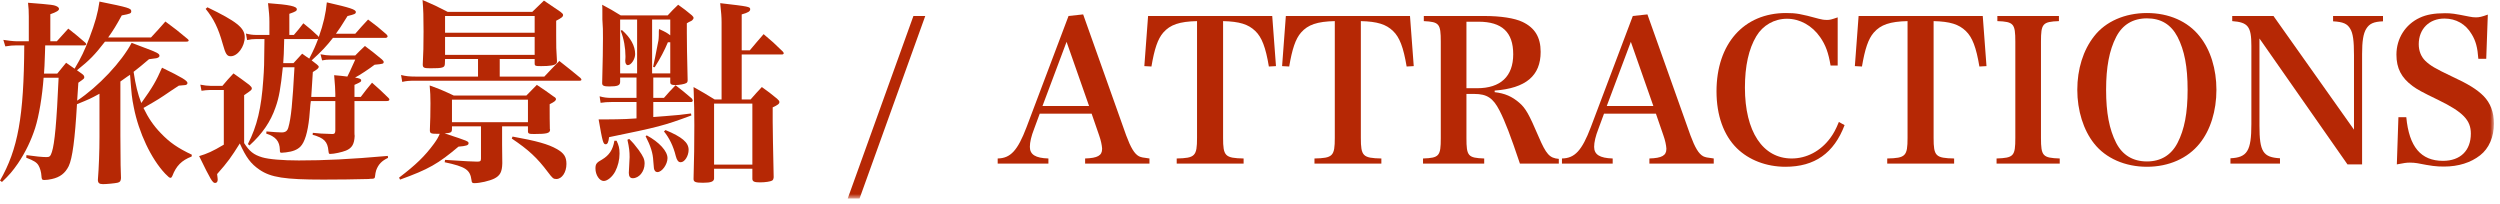 <?xml version="1.0" encoding="UTF-8" standalone="no"?>
<svg width="380px" height="31px" viewBox="0 0 380 31" version="1.1" xmlns="http://www.w3.org/2000/svg" xmlns:xlink="http://www.w3.org/1999/xlink">
    <!-- Generator: Sketch 41.2 (35397) - http://www.bohemiancoding.com/sketch -->
    <title>title05_hotspot</title>
    <desc>Created with Sketch.</desc>
    <defs>
        <polygon id="path-1" points="0 30.179 379.077 30.179 379.077 -0 0 -0"></polygon>
    </defs>
    <g id="紅磚屋_UI-KIT" stroke="none" stroke-width="1" fill="none" fill-rule="evenodd">
        <g id="UI-KIT" transform="translate(-1005, -387)">
            <g id="title05_hotspot" transform="translate(1005, 387)">
                <path d="M11.729,15.299 C14.94,13.169 18.479,9.419 20.009,6.51 C20.849,6.84 21.479,7.079 21.898,7.23 C23.849,7.949 24.238,8.159 24.238,8.459 C24.238,8.579 24.178,8.699 24.058,8.73 C23.878,8.85 23.878,8.85 22.648,8.999 C21.569,9.93 21.178,10.23 20.308,10.919 C20.608,12.93 20.939,14.279 21.479,15.659 C23.218,13.23 23.729,12.329 24.628,10.289 C27.718,11.789 28.498,12.27 28.498,12.629 C28.498,12.69 28.439,12.81 28.378,12.839 C28.288,12.93 28.288,12.93 27.178,13.02 C26.669,13.35 26.279,13.619 26.038,13.77 C24.148,15.06 24.148,15.06 21.808,16.409 C22.529,17.909 23.338,19.11 24.448,20.249 C25.799,21.659 26.968,22.469 29.159,23.519 L29.128,23.789 C27.599,24.389 26.788,25.199 26.189,26.759 C26.099,26.939 26.038,27.028 25.919,27.028 C25.738,27.028 25.619,26.908 25.108,26.399 C22.979,24.149 21.088,20.159 20.338,16.32 C20.04,14.85 20.009,14.459 19.768,11.369 C19.738,11.369 19.259,11.699 18.299,12.39 L18.299,20.61 C18.329,25.528 18.329,25.528 18.389,27.028 L18.389,27.089 C18.358,27.539 18.239,27.689 17.849,27.778 C17.428,27.869 16.229,27.988 15.659,27.988 C15.088,27.988 14.879,27.809 14.879,27.329 C15.03,25.469 15.12,22.949 15.12,20.849 L15.12,14.249 C13.678,15.029 13.678,15.029 11.7,15.839 C11.399,21.089 11.008,24.089 10.44,25.259 C9.899,26.339 9.12,26.939 7.889,27.209 C7.559,27.299 7.019,27.359 6.75,27.359 C6.389,27.359 6.33,27.269 6.298,26.729 C6.269,26.189 6.088,25.528 5.849,25.139 C5.58,24.689 5.16,24.419 3.99,23.969 L4.019,23.579 C5.22,23.759 6.449,23.879 7.08,23.879 C7.529,23.879 7.679,23.759 7.889,23.099 C8.309,21.809 8.61,18.599 8.909,11.82 L6.628,11.82 C6.418,14.64 5.939,17.579 5.34,19.469 C4.739,21.329 3.9,23.099 2.729,24.839 C1.919,26.009 1.409,26.609 0.299,27.658 L0.001,27.448 C2.729,22.679 3.63,17.759 3.689,6.9 L2.458,6.9 C1.919,6.9 1.56,6.93 0.809,7.05 L0.509,6.06 C1.02,6.15 2.039,6.27 2.429,6.27 L4.378,6.27 L4.378,2.52 C4.378,1.62 4.349,1.29 4.26,0.42 C8.069,0.72 8.249,0.75 8.729,1.02 C8.85,1.08 8.969,1.23 8.969,1.35 C8.969,1.59 8.61,1.83 7.649,2.16 L7.649,6.27 L8.639,6.27 C9.389,5.46 9.6,5.22 10.379,4.35 C11.52,5.25 11.848,5.52 12.959,6.48 C13.049,6.57 13.11,6.659 13.11,6.72 C13.11,6.81 12.989,6.9 12.809,6.9 L6.87,6.9 C6.838,7.709 6.838,7.709 6.838,8.01 C6.779,9.72 6.75,10.529 6.689,11.19 L8.7,11.19 C9.27,10.499 9.45,10.289 10.049,9.539 C10.709,9.989 10.918,10.14 11.338,10.44 C12.36,8.73 12.838,7.709 13.588,5.76 C14.459,3.48 14.879,1.98 15.12,0.24 C19.558,1.14 19.95,1.26 19.95,1.71 C19.95,2.04 19.799,2.1 18.509,2.34 C17.669,3.87 17.25,4.56 16.439,5.699 L22.948,5.699 C23.939,4.65 24.209,4.32 25.139,3.27 C26.608,4.35 27.058,4.71 28.498,5.909 C28.619,6 28.678,6.09 28.678,6.15 C28.678,6.27 28.558,6.329 28.349,6.329 L15.959,6.329 C14.399,8.34 13.678,9.09 11.7,10.68 C12.059,10.949 12.059,10.949 12.418,11.19 C12.719,11.4 12.809,11.549 12.809,11.73 C12.809,11.94 12.809,11.94 11.909,12.57 L11.729,15.299 Z" id="Fill-1" fill="#B62805"></path>
                <path d="M43.199,5.939 C43.139,8.339 43.139,8.339 43.05,9.599 L44.609,9.599 C45.179,8.969 45.179,8.969 45.929,8.159 C46.47,8.549 46.59,8.639 47.01,8.909 C47.729,7.499 47.939,7.019 48.359,5.909 L48.059,5.939 L43.199,5.939 Z M50.969,14.729 L50.969,14.279 C50.969,13.529 50.909,12.899 50.789,11.429 C51.809,11.519 52.079,11.548 52.799,11.639 C52.919,11.429 53.309,10.589 53.999,9.059 L50.249,9.059 C49.709,9.059 49.439,9.089 48.959,9.179 L48.72,8.249 C49.289,8.369 49.829,8.429 50.279,8.429 L53.999,8.429 C54.598,7.829 54.779,7.619 55.469,6.989 C56.579,7.829 56.939,8.099 58.049,9.029 C58.228,9.209 58.319,9.299 58.319,9.418 C58.319,9.689 58.228,9.719 56.939,9.839 C56.159,10.439 54.629,11.459 53.969,11.789 C54.659,11.909 54.899,11.999 54.899,12.209 C54.899,12.418 54.839,12.479 53.879,12.899 L53.879,14.729 L54.839,14.729 C55.558,13.769 55.799,13.468 56.549,12.569 C57.688,13.559 58.018,13.889 59.039,14.878 C59.129,14.968 59.188,15.059 59.188,15.119 C59.188,15.298 59.039,15.359 58.739,15.359 L53.879,15.359 L53.879,18.659 L53.879,20.069 C53.879,20.399 53.879,20.399 53.909,20.668 C53.848,21.898 53.519,22.499 52.589,22.888 C51.989,23.128 50.789,23.398 50.189,23.398 C49.979,23.398 49.979,23.338 49.919,22.918 C49.799,21.539 49.26,20.968 47.519,20.489 L47.55,20.189 C48.539,20.308 48.869,20.308 50.519,20.369 C50.849,20.369 50.969,20.249 50.969,19.798 L50.969,15.359 L47.249,15.359 C47.189,15.718 47.189,15.718 47.01,17.878 C46.769,20.128 46.319,21.628 45.659,22.289 C45.179,22.768 44.489,23.039 43.47,23.159 C42.96,23.218 42.899,23.218 42.809,23.218 C42.569,23.218 42.539,23.159 42.539,22.768 C42.51,21.478 41.909,20.758 40.47,20.308 L40.5,19.978 C41.429,20.069 42.449,20.128 42.809,20.128 C43.38,20.128 43.679,19.918 43.829,19.378 C44.249,17.909 44.459,15.749 44.76,10.229 L42.989,10.229 C42.659,13.378 42.42,14.819 41.88,16.319 C41.13,18.508 39.87,20.338 37.92,22.109 L37.679,21.898 C39.09,19.138 39.72,16.439 40.019,12.119 C40.139,10.469 40.17,9.869 40.199,5.939 L38.91,5.939 C38.399,5.939 38.13,5.969 37.559,6.089 L37.38,5.099 C37.979,5.25 38.429,5.309 38.91,5.309 L40.949,5.309 L40.949,3.299 C40.949,2.46 40.889,1.83 40.739,0.48 C44.039,0.719 45.119,0.96 45.119,1.41 C45.119,1.65 44.939,1.769 43.979,2.099 L43.979,5.309 L44.67,5.309 C45.329,4.559 45.51,4.319 46.109,3.54 C47.099,4.319 47.399,4.589 48.359,5.489 L48.449,5.639 C49.169,3.629 49.529,2.009 49.679,0.36 C53.219,1.169 54.089,1.44 54.089,1.83 C54.089,2.099 53.879,2.189 52.829,2.429 C51.689,4.259 51.659,4.29 51.059,5.129 L53.999,5.129 C54.808,4.199 55.079,3.899 55.949,2.969 C57.209,3.899 57.569,4.199 58.739,5.219 C58.859,5.339 58.919,5.46 58.919,5.519 C58.919,5.639 58.768,5.759 58.619,5.759 L50.609,5.759 C49.619,7.019 48.959,7.739 47.369,9.179 C47.669,9.418 47.76,9.479 48.149,9.779 C48.359,9.959 48.449,10.049 48.449,10.168 C48.449,10.349 48.209,10.559 47.55,10.949 C47.429,13.048 47.399,13.378 47.309,14.729 L50.969,14.729 Z M31.53,1.11 C35.939,3.24 37.2,4.229 37.2,5.639 C37.2,7.079 36.12,8.549 35.07,8.549 C34.5,8.549 34.29,8.249 33.84,6.629 C33.179,4.259 32.46,2.82 31.26,1.349 L31.53,1.11 Z M30.45,12.869 C31.08,12.989 31.559,13.048 31.98,13.048 L33.809,13.048 C34.5,12.209 34.74,11.969 35.49,11.159 C36.54,11.909 36.87,12.119 37.889,12.899 C38.16,13.139 38.279,13.289 38.279,13.439 C38.279,13.649 38.189,13.739 37.109,14.459 L37.109,21.749 C37.92,23.008 38.55,23.518 39.84,23.909 C40.83,24.209 42.929,24.388 45.42,24.388 C49.379,24.388 53.159,24.209 58.949,23.699 L58.978,23.999 C58.018,24.449 57.509,24.988 57.178,25.888 C57.089,26.218 57.058,26.338 56.999,26.848 C56.969,27.119 56.879,27.178 56.399,27.178 C56.339,27.178 56.219,27.178 56.039,27.209 C54.119,27.268 51.149,27.298 49.139,27.298 C43.289,27.298 41.159,26.968 39.449,25.798 C38.13,24.898 37.41,23.938 36.45,21.808 C35.13,23.909 34.649,24.598 33,26.459 C33.059,26.938 33.09,27.148 33.09,27.298 C33.09,27.628 32.939,27.808 32.7,27.808 C32.309,27.808 32.07,27.418 30.27,23.728 C31.47,23.369 32.309,23.008 34.019,21.989 L34.019,13.679 L31.92,13.679 C31.53,13.679 31.019,13.739 30.63,13.798 L30.45,12.869 Z" id="Fill-3" fill="#B62805"></path>
                <path d="M77.909,20.759 C81.599,21.419 83.369,21.929 84.629,22.649 C85.739,23.28 86.098,23.849 86.098,24.929 C86.098,26.189 85.409,27.209 84.569,27.209 C84.119,27.209 83.999,27.119 83.279,26.159 C81.659,23.999 80.339,22.769 77.789,21.059 L77.909,20.759 Z M68.699,18.57 L80.249,18.57 L80.249,15.15 L68.699,15.15 L68.699,18.57 Z M67.649,8.34 L81.269,8.34 L81.269,5.61 L67.649,5.61 L67.649,8.34 Z M67.649,4.98 L81.269,4.98 L81.269,2.43 L67.649,2.43 L67.649,4.98 Z M82.739,11.64 C83.729,10.59 84.029,10.26 85.019,9.27 C86.429,10.379 86.848,10.709 88.228,11.85 C88.319,11.97 88.379,12.03 88.379,12.119 C88.379,12.209 88.259,12.27 88.109,12.27 L63.18,12.27 C62.13,12.27 61.8,12.299 61.139,12.449 L60.96,11.4 C61.68,11.579 62.19,11.64 63.21,11.64 L72.659,11.64 L72.659,8.97 L67.649,8.97 L67.62,9.72 C67.59,10.289 67.29,10.379 65.43,10.379 C64.41,10.379 64.26,10.289 64.26,9.78 C64.349,7.829 64.38,7.23 64.38,4.77 C64.38,2.43 64.349,1.56 64.229,-0 C65.91,0.72 66.42,0.96 68.04,1.8 L80.909,1.8 C81.689,1.05 81.929,0.81 82.679,0.09 L85.199,1.8 C85.469,2.01 85.589,2.13 85.589,2.28 C85.589,2.55 85.348,2.73 84.539,3.15 L84.539,5.4 C84.539,7.199 84.539,7.38 84.659,9.27 C84.659,9.51 84.629,9.6 84.509,9.69 C84.299,9.93 83.579,10.05 82.259,10.05 C81.389,10.05 81.269,10.02 81.269,9.629 L81.269,8.97 L75.959,8.97 L75.959,11.64 L82.739,11.64 Z M76.319,21.989 C76.319,22.559 76.319,22.649 76.349,24.809 C76.319,26.129 76.019,26.698 75.119,27.149 C74.369,27.509 72.96,27.839 72.09,27.839 C71.79,27.839 71.699,27.749 71.67,27.389 C71.46,25.799 70.8,25.349 67.59,24.659 L67.649,24.299 C71.369,24.539 71.369,24.539 72.539,24.569 C72.989,24.569 73.109,24.479 73.109,24.119 L73.109,19.199 L68.699,19.199 L68.699,19.65 C68.67,20.129 68.58,20.19 67.59,20.28 C71.159,21.449 71.22,21.479 71.22,21.78 C71.22,22.079 70.859,22.199 69.689,22.289 C66.599,24.899 65.13,25.738 60.809,27.299 L60.66,26.999 C63.18,25.079 64.559,23.759 65.97,21.839 C66.42,21.209 66.599,20.909 66.84,20.339 L66.479,20.339 C65.49,20.339 65.34,20.28 65.34,19.769 C65.399,18.15 65.43,17.4 65.43,15.69 C65.43,14.489 65.399,14.129 65.309,12.989 C66.96,13.589 67.439,13.799 68.97,14.52 L80.009,14.52 C80.699,13.829 80.909,13.589 81.599,12.9 C82.739,13.65 83.069,13.89 84.149,14.669 C84.419,14.82 84.509,14.94 84.509,15.06 C84.509,15.299 84.269,15.48 83.549,15.839 L83.549,16.679 C83.549,17.61 83.549,18.239 83.579,19.619 C83.609,19.65 83.609,19.679 83.609,19.709 C83.609,20.249 83.129,20.369 81.18,20.369 C80.369,20.369 80.249,20.309 80.249,19.919 L80.249,19.199 L76.319,19.199 L76.319,21.989 Z" id="Fill-5" fill="#B62805"></path>
                <mask id="mask-2" fill="white">
                    <use xlink:href="#path-1"></use>
                </mask>
                <g id="Clip-8"></g>
                <path d="M108.539,25.019 L114.359,25.019 L114.359,15.749 L108.539,15.749 L108.539,25.019 Z M113.969,7.65 C114.839,6.6 115.139,6.27 116.069,5.19 C117.329,6.24 117.719,6.6 118.979,7.829 C119.069,7.92 119.129,8.039 119.129,8.1 C119.129,8.19 119.009,8.28 118.889,8.28 L112.739,8.28 L112.739,15.119 L114.089,15.119 C114.839,14.249 115.079,14.009 115.799,13.23 C116.819,13.95 117.119,14.19 118.109,14.999 C118.349,15.209 118.469,15.36 118.469,15.509 C118.469,15.78 118.229,15.959 117.449,16.32 L117.449,18.48 C117.449,19.769 117.509,22.589 117.599,26.939 C117.569,27.209 117.509,27.359 117.359,27.449 C117.089,27.599 116.309,27.719 115.529,27.719 C114.659,27.719 114.389,27.599 114.359,27.209 L114.359,25.649 L108.539,25.649 L108.539,27.149 C108.51,27.599 108.06,27.779 106.859,27.779 C105.72,27.779 105.42,27.658 105.42,27.209 L105.42,27.149 C105.51,23.789 105.539,22.229 105.539,19.049 C105.539,16.829 105.51,15.719 105.449,14.07 C105.42,13.65 105.42,13.65 105.42,13.23 C106.859,14.039 107.279,14.28 108.629,15.119 L109.68,15.119 L109.68,3.361 C109.68,2.58 109.619,1.89 109.47,0.481 C113.849,0.991 114.029,1.02 114.029,1.41 C114.029,1.71 113.729,1.92 112.739,2.19 L112.739,7.65 L113.969,7.65 Z M101.159,19.769 C103.68,20.82 104.67,21.659 104.67,22.769 C104.67,23.7 104.069,24.659 103.47,24.659 C103.109,24.659 102.899,24.389 102.72,23.729 C102.359,22.229 101.699,20.909 100.92,19.979 L101.159,19.769 Z M101.88,11.159 L101.88,6.42 L101.52,6.42 C101.04,7.59 100.35,8.909 99.51,10.23 L99.27,10.169 C99.6,8.64 99.6,8.64 99.899,7.079 C100.109,6.119 100.109,6.09 100.14,5.34 C100.14,4.74 100.14,4.74 100.17,4.409 C101.22,4.89 101.369,4.98 101.88,5.369 L101.88,2.97 L99.12,2.97 L99.12,11.159 L101.88,11.159 Z M98.31,20.579 C100.199,21.599 101.46,22.979 101.46,24.03 C101.46,24.989 100.619,26.159 99.93,26.159 C99.779,26.159 99.6,26.069 99.54,25.95 C99.39,25.709 99.39,25.709 99.3,24.479 C99.239,23.249 98.91,22.229 98.13,20.7 L98.31,20.579 Z M95.64,21.119 C96.24,21.719 96.479,21.99 97.08,22.799 C97.8,23.819 97.979,24.209 97.979,24.869 C97.979,26.069 97.14,27.089 96.18,27.089 C95.79,27.089 95.58,26.819 95.58,26.279 C95.58,26.099 95.609,25.589 95.64,25.109 C95.67,24.479 95.7,24.059 95.7,23.879 C95.7,23.069 95.64,22.469 95.37,21.24 L95.64,21.119 Z M94.53,4.56 C95.88,5.76 96.54,6.99 96.54,8.22 C96.54,8.999 95.939,9.9 95.43,9.9 C95.189,9.9 95.04,9.629 95.04,9.27 L95.04,9.18 C95.07,8.94 95.07,8.64 95.07,8.55 C95.07,7.289 94.83,5.88 94.35,4.68 L94.53,4.56 Z M94.26,11.159 L96.84,11.159 L96.84,2.97 L94.26,2.97 L94.26,11.159 Z M99.3,14.879 L100.92,14.879 C101.64,14.039 101.88,13.799 102.689,12.959 C103.77,13.799 104.1,14.07 105.149,14.969 C105.239,15.089 105.3,15.209 105.3,15.27 C105.3,15.419 105.18,15.509 105.029,15.509 L99.3,15.509 L99.3,17.789 C100.109,17.73 100.83,17.669 101.22,17.639 C103.14,17.49 103.439,17.459 105.029,17.249 L105.09,17.549 C100.89,19.11 100.02,19.32 92.58,20.849 C92.49,21.629 92.34,21.929 92.07,21.929 C91.68,21.929 91.59,21.57 90.99,18.15 L92.04,18.15 C92.61,18.15 94.979,18.119 95.189,18.089 C96.51,17.999 96.51,17.999 96.75,17.999 L96.75,15.509 L92.91,15.509 C92.28,15.509 91.92,15.539 91.29,15.629 L91.14,14.64 C91.77,14.82 92.28,14.879 92.91,14.879 L96.75,14.879 L96.75,11.789 L94.26,11.789 L94.26,12.45 C94.26,12.99 93.87,13.14 92.58,13.14 C91.8,13.14 91.53,13.02 91.53,12.659 L91.53,12.57 C91.62,8.7 91.65,7.74 91.65,5.85 C91.65,4.5 91.65,4.26 91.56,2.94 L91.56,2.34 L91.56,1.89 C91.56,1.29 91.56,1.05 91.53,0.72 C92.76,1.38 93.15,1.59 94.35,2.34 L101.489,2.34 C102.149,1.62 102.359,1.41 103.079,0.72 C104.01,1.38 104.279,1.59 105.18,2.34 C105.359,2.52 105.42,2.611 105.42,2.73 C105.42,2.85 105.329,2.97 105.18,3.12 C105.119,3.15 105.119,3.15 104.699,3.361 C104.579,3.42 104.579,3.42 104.399,3.54 L104.399,5.01 C104.399,6.93 104.43,8.1 104.52,12.119 L104.52,12.209 C104.52,12.419 104.459,12.539 104.31,12.629 C104.069,12.78 103.26,12.93 102.6,12.93 C102.09,12.93 101.88,12.81 101.88,12.51 L101.88,11.789 L99.3,11.789 L99.3,14.879 Z M93.72,21.389 C94.05,22.079 94.17,22.53 94.17,23.339 C94.17,24.299 93.93,25.259 93.51,26.069 C93.06,26.908 92.31,27.509 91.77,27.509 C91.11,27.509 90.51,26.579 90.51,25.619 C90.51,24.929 90.66,24.719 91.53,24.24 C92.58,23.609 93.15,22.799 93.39,21.389 L93.72,21.389 Z" id="Fill-7" fill="#B62805" mask="url(#mask-2)"></path>
                <polygon id="Fill-9" fill="#B62805" mask="url(#mask-2)" points="138.839 2.43 140.639 2.43 130.65 30.179 128.85 30.179"></polygon>
                <path d="M162.118,6.359 L158.459,16.109 L165.538,16.109 L162.118,6.359 Z M157.198,19.558 C156.749,20.699 156.539,21.629 156.539,22.319 C156.539,23.489 157.379,24.029 159.358,24.088 L159.358,24.869 L151.648,24.869 L151.648,24.088 C153.598,24.058 154.679,22.888 156.028,19.348 L162.418,2.429 L164.639,2.189 L171.178,20.579 C171.868,22.438 172.438,23.398 173.128,23.758 C173.458,23.909 173.727,23.968 174.718,24.088 L174.718,24.869 L164.938,24.869 L164.938,24.088 C166.828,24.029 167.518,23.638 167.518,22.648 L167.518,22.558 C167.488,22.079 167.338,21.329 167.068,20.579 L165.929,17.279 L158.039,17.279 L157.198,19.558 Z" id="Fill-10" fill="#B62805" mask="url(#mask-2)"></path>
                <path d="M185.909,20.969 C185.909,23.729 186.209,24.03 189.028,24.089 L189.028,24.869 L178.859,24.869 L178.859,24.089 C181.648,24.03 181.949,23.729 181.949,20.969 L181.949,3.21 C179.279,3.27 177.869,3.75 176.819,4.949 C175.979,5.909 175.469,7.44 175.019,10.11 L173.939,10.05 L174.509,2.43 L193.379,2.43 L193.948,10.05 L192.868,10.11 C192.388,7.199 191.788,5.64 190.799,4.71 C189.749,3.69 188.398,3.27 185.909,3.21 L185.909,20.969 Z" id="Fill-11" fill="#B62805" mask="url(#mask-2)"></path>
                <path d="M206.849,20.969 C206.849,23.729 207.149,24.03 209.968,24.089 L209.968,24.869 L199.799,24.869 L199.799,24.089 C202.588,24.03 202.889,23.729 202.889,20.969 L202.889,3.21 C200.219,3.27 198.809,3.75 197.759,4.949 C196.919,5.909 196.409,7.44 195.959,10.11 L194.879,10.05 L195.449,2.43 L214.319,2.43 L214.888,10.05 L213.808,10.11 C213.328,7.199 212.728,5.64 211.739,4.71 C210.689,3.69 209.338,3.27 206.849,3.21 L206.849,20.969 Z" id="Fill-12" fill="#B62805" mask="url(#mask-2)"></path>
                <path d="M224.519,13.409 C228.089,13.409 230.009,11.609 230.009,8.249 C230.009,4.889 228.299,3.3 224.729,3.3 L222.899,3.3 L222.899,13.409 L224.519,13.409 Z M222.899,20.999 C222.899,23.728 223.139,23.999 225.599,24.089 L225.599,24.869 L216.299,24.869 L216.299,24.089 C218.759,23.999 218.999,23.728 218.999,20.999 L218.999,6.329 C218.999,3.599 218.759,3.33 216.419,3.21 L216.419,2.43 L225.599,2.43 C228.119,2.43 230.219,2.76 231.419,3.33 C233.309,4.229 234.179,5.67 234.179,7.889 C234.179,11.519 231.929,13.409 227.189,13.769 L227.189,14.009 C228.749,14.189 229.829,14.669 230.909,15.599 C231.899,16.439 232.409,17.369 233.849,20.728 C235.019,23.459 235.529,24.029 236.939,24.148 L236.939,24.869 L231.029,24.869 C229.619,20.669 228.779,18.449 227.909,16.769 C226.949,14.909 226.019,14.279 224.099,14.279 L222.899,14.279 L222.899,20.999 Z" id="Fill-13" fill="#B62805" mask="url(#mask-2)"></path>
                <path d="M247.888,6.359 L244.229,16.109 L251.308,16.109 L247.888,6.359 Z M242.968,19.558 C242.519,20.699 242.309,21.629 242.309,22.319 C242.309,23.489 243.149,24.029 245.128,24.088 L245.128,24.869 L237.418,24.869 L237.418,24.088 C239.368,24.058 240.449,22.888 241.798,19.348 L248.188,2.429 L250.409,2.189 L256.948,20.579 C257.638,22.438 258.208,23.398 258.898,23.758 C259.228,23.909 259.497,23.968 260.488,24.088 L260.488,24.869 L250.708,24.869 L250.708,24.088 C252.598,24.029 253.288,23.638 253.288,22.648 L253.288,22.558 C253.258,22.079 253.108,21.329 252.838,20.579 L251.699,17.279 L243.809,17.279 L242.968,19.558 Z" id="Fill-14" fill="#B62805" mask="url(#mask-2)"></path>
                <path d="M278.248,9.959 C277.918,8.01 277.498,6.84 276.658,5.64 C275.428,3.87 273.568,2.85 271.618,2.85 C269.698,2.85 267.958,3.84 266.969,5.489 C265.799,7.439 265.228,10.05 265.228,13.319 C265.228,19.979 267.929,24.089 272.338,24.089 C274.588,24.089 276.718,22.979 278.188,20.999 C278.698,20.309 279.058,19.649 279.508,18.539 L280.378,19.019 C278.758,23.279 275.848,25.349 271.378,25.349 C268.498,25.349 265.828,24.329 263.999,22.529 C261.988,20.549 260.909,17.52 260.909,13.89 C260.909,6.659 265.049,1.98 271.469,1.98 C273.028,1.98 273.688,2.1 276.448,2.85 C276.868,2.97 277.258,3.03 277.708,3.03 C278.158,3.03 278.368,2.97 279.328,2.64 L279.328,9.959 L278.248,9.959 Z" id="Fill-15" fill="#B62805" mask="url(#mask-2)"></path>
                <path d="M293.908,20.969 C293.908,23.729 294.208,24.03 297.027,24.089 L297.027,24.869 L286.858,24.869 L286.858,24.089 C289.648,24.03 289.948,23.729 289.948,20.969 L289.948,3.21 C287.278,3.27 285.868,3.75 284.818,4.949 C283.978,5.909 283.468,7.44 283.018,10.11 L281.938,10.05 L282.508,2.43 L301.378,2.43 L301.947,10.05 L300.867,10.11 C300.387,7.199 299.787,5.64 298.798,4.71 C297.748,3.69 296.397,3.27 293.908,3.21 L293.908,20.969 Z" id="Fill-16" fill="#B62805" mask="url(#mask-2)"></path>
                <path d="M303.478,24.089 C306.089,23.999 306.329,23.729 306.329,20.969 L306.329,6.329 C306.329,3.6 306.089,3.3 303.599,3.21 L303.599,2.43 L312.957,2.43 L312.957,3.21 C310.469,3.3 310.228,3.6 310.228,6.329 L310.228,20.969 C310.228,23.729 310.498,23.999 313.079,24.089 L313.079,24.869 L303.478,24.869 L303.478,24.089 Z" id="Fill-17" fill="#B62805" mask="url(#mask-2)"></path>
                <path d="M321.658,21.719 C322.618,23.579 324.208,24.539 326.338,24.539 C328.438,24.539 330.028,23.579 330.988,21.719 C332.038,19.679 332.517,17.19 332.517,13.65 C332.517,10.14 332.038,7.65 330.988,5.61 C329.998,3.72 328.468,2.79 326.338,2.79 C324.208,2.79 322.618,3.75 321.658,5.61 C320.608,7.65 320.128,10.199 320.128,13.65 C320.128,17.159 320.608,19.65 321.658,21.719 M318.299,5.52 C320.038,3.27 322.978,1.98 326.338,1.98 C329.668,1.98 332.548,3.24 334.347,5.52 C335.998,7.56 336.897,10.499 336.897,13.65 C336.897,16.829 335.998,19.769 334.347,21.809 C332.548,24.059 329.668,25.349 326.338,25.349 C323.008,25.349 320.068,24.059 318.299,21.809 C316.679,19.769 315.749,16.799 315.749,13.65 C315.749,10.499 316.648,7.619 318.299,5.52" id="Fill-18" fill="#B62805" mask="url(#mask-2)"></path>
                <path d="M343.438,19.109 C343.438,23.068 343.978,23.909 346.558,24.058 L346.558,24.869 L339.027,24.869 L339.027,24.058 C341.579,23.938 342.209,22.949 342.209,18.869 L342.209,6.96 C342.209,4.019 341.697,3.389 339.298,3.21 L339.298,2.429 L345.567,2.429 L357.807,19.709 L357.807,8.429 C357.807,6.179 357.658,5.069 357.238,4.38 C356.788,3.599 356.158,3.33 354.627,3.24 L354.627,2.429 L362.216,2.429 L362.216,3.24 C360.777,3.299 360.147,3.599 359.666,4.38 C359.216,5.099 359.038,6.299 359.038,8.219 L359.038,24.988 L356.817,24.988 L343.438,5.849 L343.438,19.109 Z" id="Fill-19" fill="#B62805" mask="url(#mask-2)"></path>
                <path d="M364.559,17.819 L365.758,17.819 C366.178,22.319 367.979,24.449 371.338,24.449 C373.978,24.449 375.568,22.888 375.568,20.308 C375.568,18.269 374.398,17.039 370.648,15.209 C368.098,13.979 367.409,13.589 366.718,13.079 C365.008,11.819 364.258,10.379 364.258,8.309 C364.258,5.849 365.609,3.719 367.798,2.7 C368.819,2.219 370.018,2.009 371.638,2.009 C372.628,2.009 373.048,2.07 375.298,2.519 C375.718,2.61 376.048,2.639 376.348,2.639 C376.829,2.639 377.248,2.549 378.148,2.219 L377.908,8.939 L376.708,8.939 C376.588,7.229 376.318,6.21 375.688,5.189 C374.788,3.66 373.318,2.82 371.548,2.82 C369.239,2.82 367.649,4.409 367.649,6.719 C367.649,7.709 367.979,8.579 368.638,9.239 C369.388,9.959 370.138,10.409 372.538,11.548 C375.208,12.779 376.498,13.589 377.518,14.609 C378.538,15.659 379.078,17.039 379.078,18.779 C379.078,20.819 378.328,22.558 376.978,23.608 C375.568,24.718 373.678,25.318 371.489,25.318 C370.288,25.318 369.569,25.228 367.439,24.808 C367.079,24.749 366.689,24.718 366.298,24.718 C365.788,24.718 365.399,24.778 364.319,24.988 L364.559,17.819 Z" id="Fill-20" fill="#B62805" mask="url(#mask-2)"></path>
            </g>
        </g>
    </g>
</svg>
